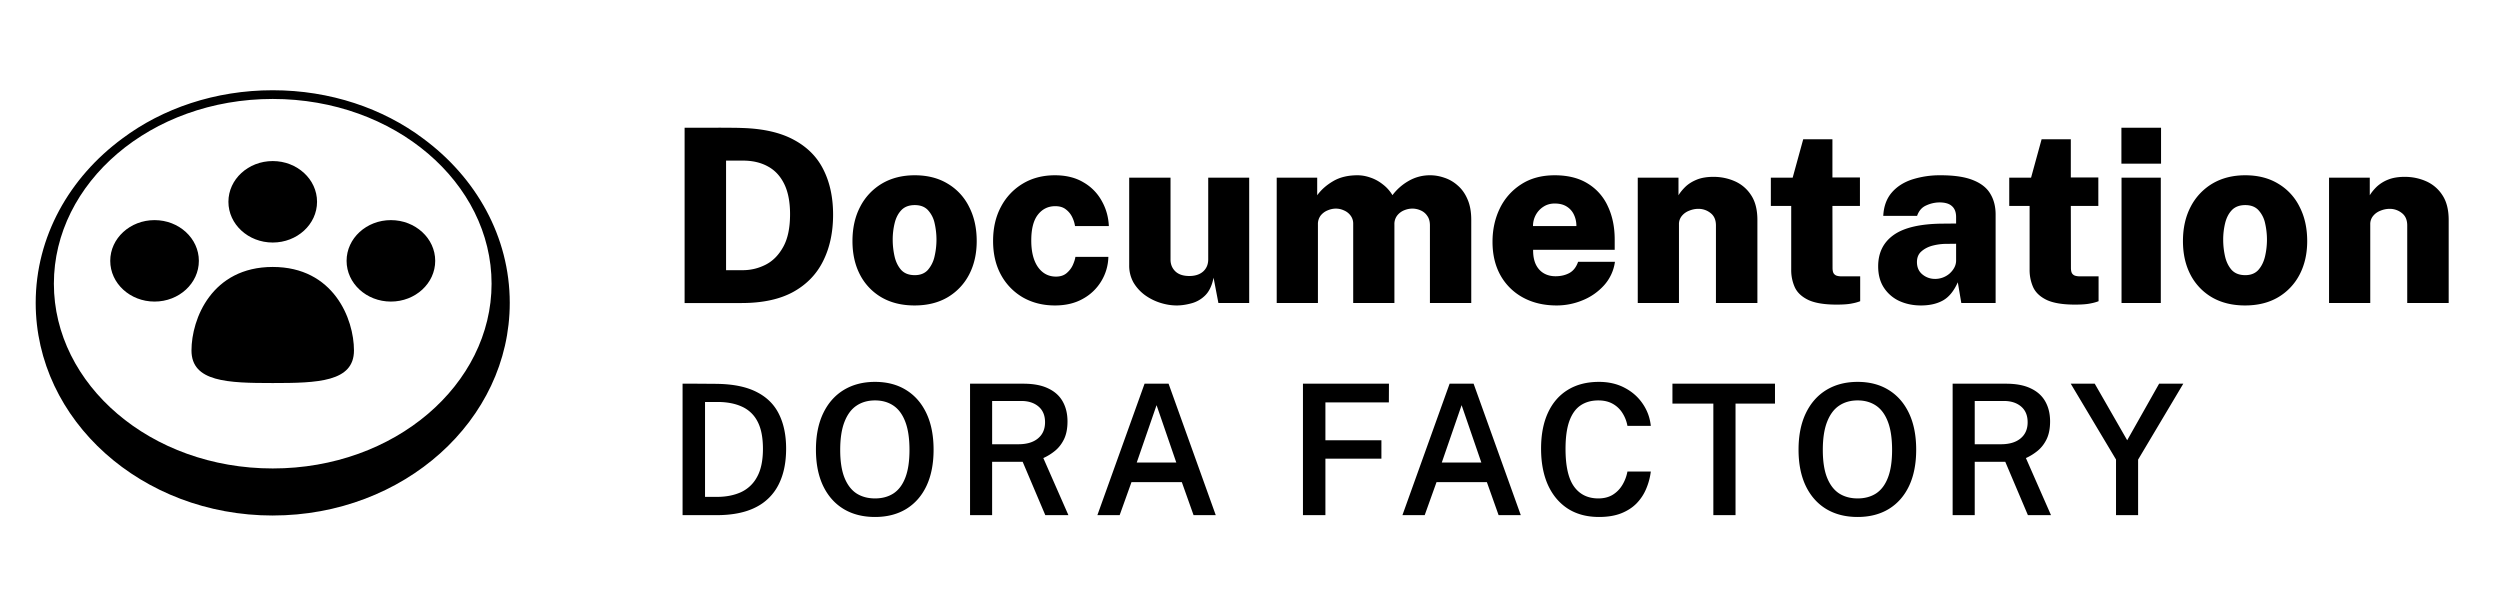<svg width="165" height="40" fill="none" xmlns="http://www.w3.org/2000/svg"><path d="M20.925 13.318c0 1.485-1.31 2.689-2.925 2.689-1.615 0-2.925-1.204-2.925-2.689 0-1.484 1.31-2.688 2.925-2.688 1.615 0 2.925 1.204 2.925 2.688zM23.362 23.13c0 2.079-2.4 2.151-5.362 2.151-2.961 0-5.362-.072-5.362-2.15 0-2.08 1.34-5.512 5.362-5.512s5.362 3.433 5.362 5.511zM10.2 19.904c1.616 0 2.925-1.203 2.925-2.688 0-1.484-1.31-2.688-2.925-2.688-1.615 0-2.924 1.204-2.924 2.688 0 1.485 1.31 2.688 2.925 2.688zM28.724 17.216c0 1.485-1.31 2.688-2.925 2.688-1.615 0-2.924-1.203-2.924-2.688 0-1.484 1.31-2.688 2.924-2.688 1.616 0 2.925 1.204 2.925 2.688z" fill="currentColor"/><path fill-rule="evenodd" clip-rule="evenodd" d="M18 34.023c8.64 0 15.644-6.283 15.644-14.033 0-4.372-2.228-8.277-5.721-10.851-2.646-1.981-6.12-3.183-9.923-3.183s-7.277 1.202-9.923 3.183c-3.493 2.574-5.721 6.479-5.721 10.85C2.356 27.74 9.36 34.024 18 34.024zm0-3.105c8.068 0 14.444-5.543 14.444-12.194 0-6.65-6.376-12.193-14.444-12.193-8.068 0-14.444 5.543-14.444 12.193 0 6.65 6.376 12.194 14.444 12.194z" fill="currentColor"/><path d="M45.184 20V8.432H46.824c.41-.005.813-.005 1.208 0 .395 0 .717.005.968.016 1.397.043 2.536.307 3.416.792.885.48 1.533 1.141 1.944 1.984.416.837.624 1.819.624 2.944 0 1.163-.219 2.181-.656 3.056-.432.875-1.093 1.557-1.984 2.048-.89.485-2.024.728-3.4.728h-3.76zm2.736-2.168h1.104c.528 0 1.03-.12 1.504-.36.475-.24.861-.63 1.16-1.168.304-.539.456-1.261.456-2.168 0-.805-.128-1.47-.384-1.992-.256-.523-.616-.91-1.08-1.16-.464-.256-1.01-.384-1.64-.384h-1.12v7.232zM60.359 20.16c-.832 0-1.555-.176-2.168-.528a3.679 3.679 0 0 1-1.424-1.488c-.336-.64-.504-1.384-.504-2.232 0-.864.17-1.621.512-2.272a3.79 3.79 0 0 1 1.44-1.528c.618-.363 1.338-.544 2.16-.544.837 0 1.56.184 2.168.552a3.633 3.633 0 0 1 1.416 1.528c.336.65.504 1.405.504 2.264 0 .827-.166 1.56-.496 2.2a3.733 3.733 0 0 1-1.416 1.504c-.614.363-1.344.544-2.192.544zm.016-2c.368 0 .656-.115.864-.344a2.02 2.02 0 0 0 .44-.888 4.858 4.858 0 0 0 .008-2.184 1.84 1.84 0 0 0-.432-.864c-.208-.23-.502-.344-.88-.344-.379 0-.675.112-.888.336-.208.219-.355.504-.44.856a4.568 4.568 0 0 0-.128 1.096c0 .363.04.725.12 1.088.08.357.224.656.432.896.213.235.514.352.904.352zM69.624 20.16c-.779 0-1.477-.173-2.096-.52a3.83 3.83 0 0 1-1.456-1.488c-.352-.64-.528-1.39-.528-2.248 0-.859.173-1.61.52-2.256a3.86 3.86 0 0 1 1.44-1.528c.613-.368 1.32-.552 2.12-.552.736 0 1.363.155 1.88.464a3.17 3.17 0 0 1 1.208 1.224c.288.507.445 1.061.472 1.664h-2.232a2.047 2.047 0 0 0-.184-.584 1.381 1.381 0 0 0-.416-.512c-.176-.144-.41-.216-.704-.216-.475 0-.859.19-1.152.568-.288.373-.432.939-.432 1.696 0 .747.147 1.33.44 1.752.299.421.696.632 1.192.632.288 0 .523-.077.704-.232.181-.155.317-.333.408-.536.09-.203.147-.381.168-.536h2.176a3.211 3.211 0 0 1-.464 1.6 3.203 3.203 0 0 1-1.216 1.168c-.517.293-1.133.44-1.848.44zM77.663 20.16c-.358 0-.72-.059-1.088-.176a3.568 3.568 0 0 1-1.016-.512c-.31-.23-.56-.507-.752-.832a2.27 2.27 0 0 1-.28-1.136v-5.776h2.728v5.408c0 .31.106.568.32.776.213.203.52.304.92.304.384 0 .688-.099.912-.296.224-.203.336-.47.336-.8v-5.392h2.704V20h-2.032l-.32-1.672c-.102.517-.288.91-.56 1.176a2.022 2.022 0 0 1-.92.52c-.336.09-.654.136-.952.136zM84.263 20v-8.272h2.672v1.16c.262-.363.611-.672 1.048-.928.438-.261.976-.392 1.616-.392.278 0 .56.05.848.152.288.096.558.243.808.44.256.192.472.432.648.72a3.479 3.479 0 0 1 1.048-.928 2.787 2.787 0 0 1 1.448-.384c.31 0 .624.056.944.168.32.107.611.277.872.512.267.23.48.53.64.904.166.373.248.83.248 1.368V20h-2.728v-5.12c0-.261-.058-.472-.176-.632a.974.974 0 0 0-.432-.36 1.32 1.32 0 0 0-.552-.12c-.181 0-.362.037-.544.112-.181.075-.333.19-.456.344a.923.923 0 0 0-.184.592V20h-2.72v-5.224a.866.866 0 0 0-.176-.552 1.035 1.035 0 0 0-.432-.336c-.17-.08-.349-.12-.536-.12-.181 0-.365.04-.552.12-.181.075-.333.19-.456.344a.938.938 0 0 0-.176.584V20h-2.72zM102.738 20.16c-.837 0-1.576-.173-2.216-.52a3.743 3.743 0 0 1-1.488-1.464c-.352-.63-.528-1.368-.528-2.216 0-.805.16-1.539.48-2.2a3.878 3.878 0 0 1 1.408-1.592c.614-.4 1.352-.6 2.216-.6.875 0 1.606.184 2.192.552a3.38 3.38 0 0 1 1.32 1.504c.299.635.448 1.363.448 2.184v.68h-5.384c-.005.379.054.699.176.96.123.256.296.45.52.584.224.133.486.2.784.2.342 0 .643-.07.904-.208.267-.144.462-.392.584-.744h2.432a2.9 2.9 0 0 1-.72 1.552 3.835 3.835 0 0 1-1.408.984 4.458 4.458 0 0 1-1.72.344zm-1.56-5.24h2.864c0-.272-.053-.52-.16-.744a1.241 1.241 0 0 0-.48-.544c-.208-.133-.472-.2-.792-.2-.282 0-.533.072-.752.216a1.484 1.484 0 0 0-.504.552 1.533 1.533 0 0 0-.176.72zM108.092 20v-8.272h2.688v1.16c.117-.192.272-.381.464-.568.197-.187.445-.341.744-.464.304-.123.672-.184 1.104-.184.496 0 .962.096 1.4.288a2.44 2.44 0 0 1 1.08.92c.277.416.416.963.416 1.64V20h-2.736v-5.12c0-.363-.118-.635-.352-.816a1.262 1.262 0 0 0-.808-.28c-.203 0-.403.04-.6.12-.198.075-.36.19-.488.344a.842.842 0 0 0-.192.568V20h-2.72zM121.22 20.104c-.795 0-1.411-.099-1.848-.296-.432-.203-.734-.477-.904-.824a2.76 2.76 0 0 1-.248-1.192v-4.2h-1.344v-1.864h1.44l.696-2.536h1.928v2.52h1.816v1.88h-1.816l.008 4.08c0 .165.024.288.072.368a.38.38 0 0 0 .216.16c.09.027.2.04.328.04h1.208v1.64a2.907 2.907 0 0 1-.52.144c-.235.053-.579.08-1.032.08zM126.783 20.16c-.522 0-1-.099-1.432-.296a2.44 2.44 0 0 1-1.016-.88c-.25-.384-.376-.853-.376-1.408 0-.901.347-1.595 1.04-2.08.694-.485 1.782-.73 3.264-.736l.84-.008v-.424c0-.325-.093-.568-.28-.728-.181-.165-.466-.245-.856-.24a2.127 2.127 0 0 0-.84.2c-.282.123-.482.352-.6.688h-2.232c.032-.624.216-1.133.552-1.528.336-.395.784-.685 1.344-.872a6.031 6.031 0 0 1 1.896-.28c.907 0 1.624.11 2.152.328.528.213.904.515 1.128.904.23.384.344.837.344 1.36V20h-2.264l-.232-1.368c-.261.581-.589.981-.984 1.2-.394.219-.877.328-1.448.328zm.936-1.752a1.457 1.457 0 0 0 .96-.36c.128-.117.23-.245.304-.384a.994.994 0 0 0 .12-.448v-1.128l-.672.008c-.277 0-.565.037-.864.112-.293.075-.541.2-.744.376-.202.17-.304.408-.304.712 0 .347.12.619.36.816.24.197.52.296.84.296zM136.954 20.104c-.795 0-1.411-.099-1.848-.296-.432-.203-.733-.477-.904-.824a2.776 2.776 0 0 1-.248-1.192v-4.2h-1.344v-1.864h1.44l.696-2.536h1.928v2.52h1.816v1.88h-1.816l.008 4.08c0 .165.024.288.072.368a.38.38 0 0 0 .216.16c.091.027.2.04.328.04h1.208v1.64a2.883 2.883 0 0 1-.52.144c-.235.053-.579.08-1.032.08zM140.021 20v-8.272h2.592V20h-2.592zm-.008-9.2V8.432h2.616V10.8h-2.616zM148.171 20.16c-.832 0-1.554-.176-2.168-.528a3.681 3.681 0 0 1-1.424-1.488c-.336-.64-.504-1.384-.504-2.232 0-.864.171-1.621.512-2.272a3.796 3.796 0 0 1 1.44-1.528c.619-.363 1.339-.544 2.16-.544.838 0 1.56.184 2.168.552a3.625 3.625 0 0 1 1.416 1.528c.336.65.504 1.405.504 2.264 0 .827-.165 1.56-.496 2.2a3.724 3.724 0 0 1-1.416 1.504c-.613.363-1.344.544-2.192.544zm.016-2c.368 0 .656-.115.864-.344.208-.235.355-.53.44-.888a4.858 4.858 0 0 0 .008-2.184 1.84 1.84 0 0 0-.432-.864c-.208-.23-.501-.344-.88-.344-.378 0-.674.112-.888.336-.208.219-.354.504-.44.856a4.588 4.588 0 0 0-.128 1.096c0 .363.04.725.12 1.088.08.357.224.656.432.896.214.235.515.352.904.352zM153.717 20v-8.272h2.688v1.16c.117-.192.271-.381.463-.568a2.4 2.4 0 0 1 .745-.464c.304-.123.672-.184 1.104-.184.496 0 .962.096 1.4.288a2.44 2.44 0 0 1 1.08.92c.277.416.416.963.416 1.64V20h-2.736v-5.12c0-.363-.118-.635-.352-.816a1.262 1.262 0 0 0-.808-.28c-.203 0-.403.04-.6.12-.198.075-.36.19-.488.344a.842.842 0 0 0-.192.568V20h-2.72zM45.05 34v-8.676h.942c.244 0 .49.002.738.006.252 0 .47.002.654.006 1.056.02 1.914.202 2.574.546.664.34 1.15.826 1.458 1.458.312.628.468 1.386.468 2.274 0 .928-.166 1.718-.498 2.37a3.347 3.347 0 0 1-1.512 1.5c-.676.344-1.536.516-2.58.516H45.05zm1.482-1.206h.786c.596 0 1.122-.102 1.578-.306a2.283 2.283 0 0 0 1.068-1.008c.26-.464.39-1.084.39-1.86 0-.752-.12-1.354-.36-1.806a2.128 2.128 0 0 0-1.032-.978c-.448-.204-.984-.306-1.608-.306h-.822v6.264zM57.752 34.12c-.8 0-1.492-.176-2.076-.528-.58-.352-1.03-.86-1.35-1.524-.316-.664-.474-1.46-.474-2.388 0-.936.16-1.738.48-2.406.32-.668.772-1.18 1.356-1.536.588-.356 1.276-.534 2.064-.534s1.47.178 2.046.534c.58.356 1.028.868 1.344 1.536.316.668.474 1.47.474 2.406 0 .928-.156 1.724-.468 2.388-.312.66-.758 1.168-1.338 1.524-.58.352-1.266.528-2.058.528zm0-1.224c.472 0 .878-.11 1.218-.33.34-.224.6-.57.78-1.038.184-.472.276-1.082.276-1.83 0-.76-.092-1.38-.276-1.86-.184-.484-.446-.84-.786-1.068-.34-.228-.744-.342-1.212-.342-.472 0-.88.116-1.224.348-.34.228-.604.584-.792 1.068-.188.48-.282 1.098-.282 1.854 0 .748.094 1.358.282 1.83.188.468.452.814.792 1.038.344.22.752.33 1.224.33zM64.023 34v-8.676h3.522c.664 0 1.21.104 1.638.312.432.204.752.494.96.87.208.372.312.808.312 1.308 0 .464-.076.854-.228 1.17-.152.312-.35.568-.594.768-.24.196-.498.356-.774.48L70.515 34H68.99l-1.494-3.522H65.48V34h-1.458zm1.458-4.68h1.734c.552 0 .982-.128 1.29-.384.312-.256.468-.612.468-1.068 0-.448-.144-.794-.432-1.038-.288-.244-.668-.366-1.14-.366h-1.92v2.856zM72.427 34l3.114-8.676h1.585L80.24 34h-1.465l-.774-2.178h-3.324L73.897 34h-1.47zm2.598-3.474h2.61l-1.302-3.786-1.308 3.786zM85.995 34v-8.676h5.676l-.006 1.236h-4.188v2.496h3.696v1.218h-3.696V34h-1.482zM92.56 34l3.114-8.676h1.584L100.372 34h-1.464l-.774-2.178H94.81L94.03 34h-1.47zm2.598-3.474h2.61l-1.302-3.786-1.308 3.786zM105.533 34.12c-.796 0-1.48-.182-2.052-.546-.568-.368-1.006-.888-1.314-1.56-.304-.676-.456-1.478-.456-2.406 0-.924.152-1.714.456-2.37.304-.656.74-1.158 1.308-1.506.572-.352 1.258-.528 2.058-.528.636 0 1.2.13 1.692.39.492.256.888.604 1.188 1.044.304.44.484.93.54 1.47h-1.542a2.349 2.349 0 0 0-.336-.858 1.76 1.76 0 0 0-.636-.6c-.264-.148-.58-.222-.948-.222-.46 0-.852.11-1.176.33-.32.216-.566.56-.738 1.032-.168.472-.252 1.084-.252 1.836 0 1.14.188 1.97.564 2.49.376.52.91.78 1.602.78.368 0 .684-.08.948-.24.264-.164.476-.38.636-.648.164-.272.276-.568.336-.888h1.542a4.197 4.197 0 0 1-.3 1.128c-.148.36-.358.682-.63.966-.272.28-.614.502-1.026.666-.408.16-.896.24-1.464.24zM113.081 34v-7.362h-2.7v-1.314h6.768v1.314h-2.604V34h-1.464zM122.604 34.12c-.8 0-1.492-.176-2.076-.528-.58-.352-1.03-.86-1.35-1.524-.316-.664-.474-1.46-.474-2.388 0-.936.16-1.738.48-2.406.32-.668.772-1.18 1.356-1.536.588-.356 1.276-.534 2.064-.534s1.47.178 2.046.534c.58.356 1.028.868 1.344 1.536.316.668.474 1.47.474 2.406 0 .928-.156 1.724-.468 2.388-.312.66-.758 1.168-1.338 1.524-.58.352-1.266.528-2.058.528zm0-1.224c.472 0 .878-.11 1.218-.33.34-.224.6-.57.78-1.038.184-.472.276-1.082.276-1.83 0-.76-.092-1.38-.276-1.86-.184-.484-.446-.84-.786-1.068-.34-.228-.744-.342-1.212-.342-.472 0-.88.116-1.224.348-.34.228-.604.584-.792 1.068-.188.48-.282 1.098-.282 1.854 0 .748.094 1.358.282 1.83.188.468.452.814.792 1.038.344.22.752.33 1.224.33zM128.874 34v-8.676h3.522c.664 0 1.21.104 1.638.312.432.204.752.494.96.87.208.372.312.808.312 1.308 0 .464-.076.854-.228 1.17-.152.312-.35.568-.594.768-.24.196-.498.356-.774.48L135.366 34h-1.524l-1.494-3.522h-2.016V34h-1.458zm1.458-4.68h1.734c.552 0 .982-.128 1.29-.384.312-.256.468-.612.468-1.068 0-.448-.144-.794-.432-1.038-.288-.244-.668-.366-1.14-.366h-1.92v2.856zM139.657 34v-3.672l-2.988-5.004h1.584l2.142 3.732 2.106-3.732h1.596l-2.982 5.01V34h-1.458z" fill="currentColor"/></svg>
